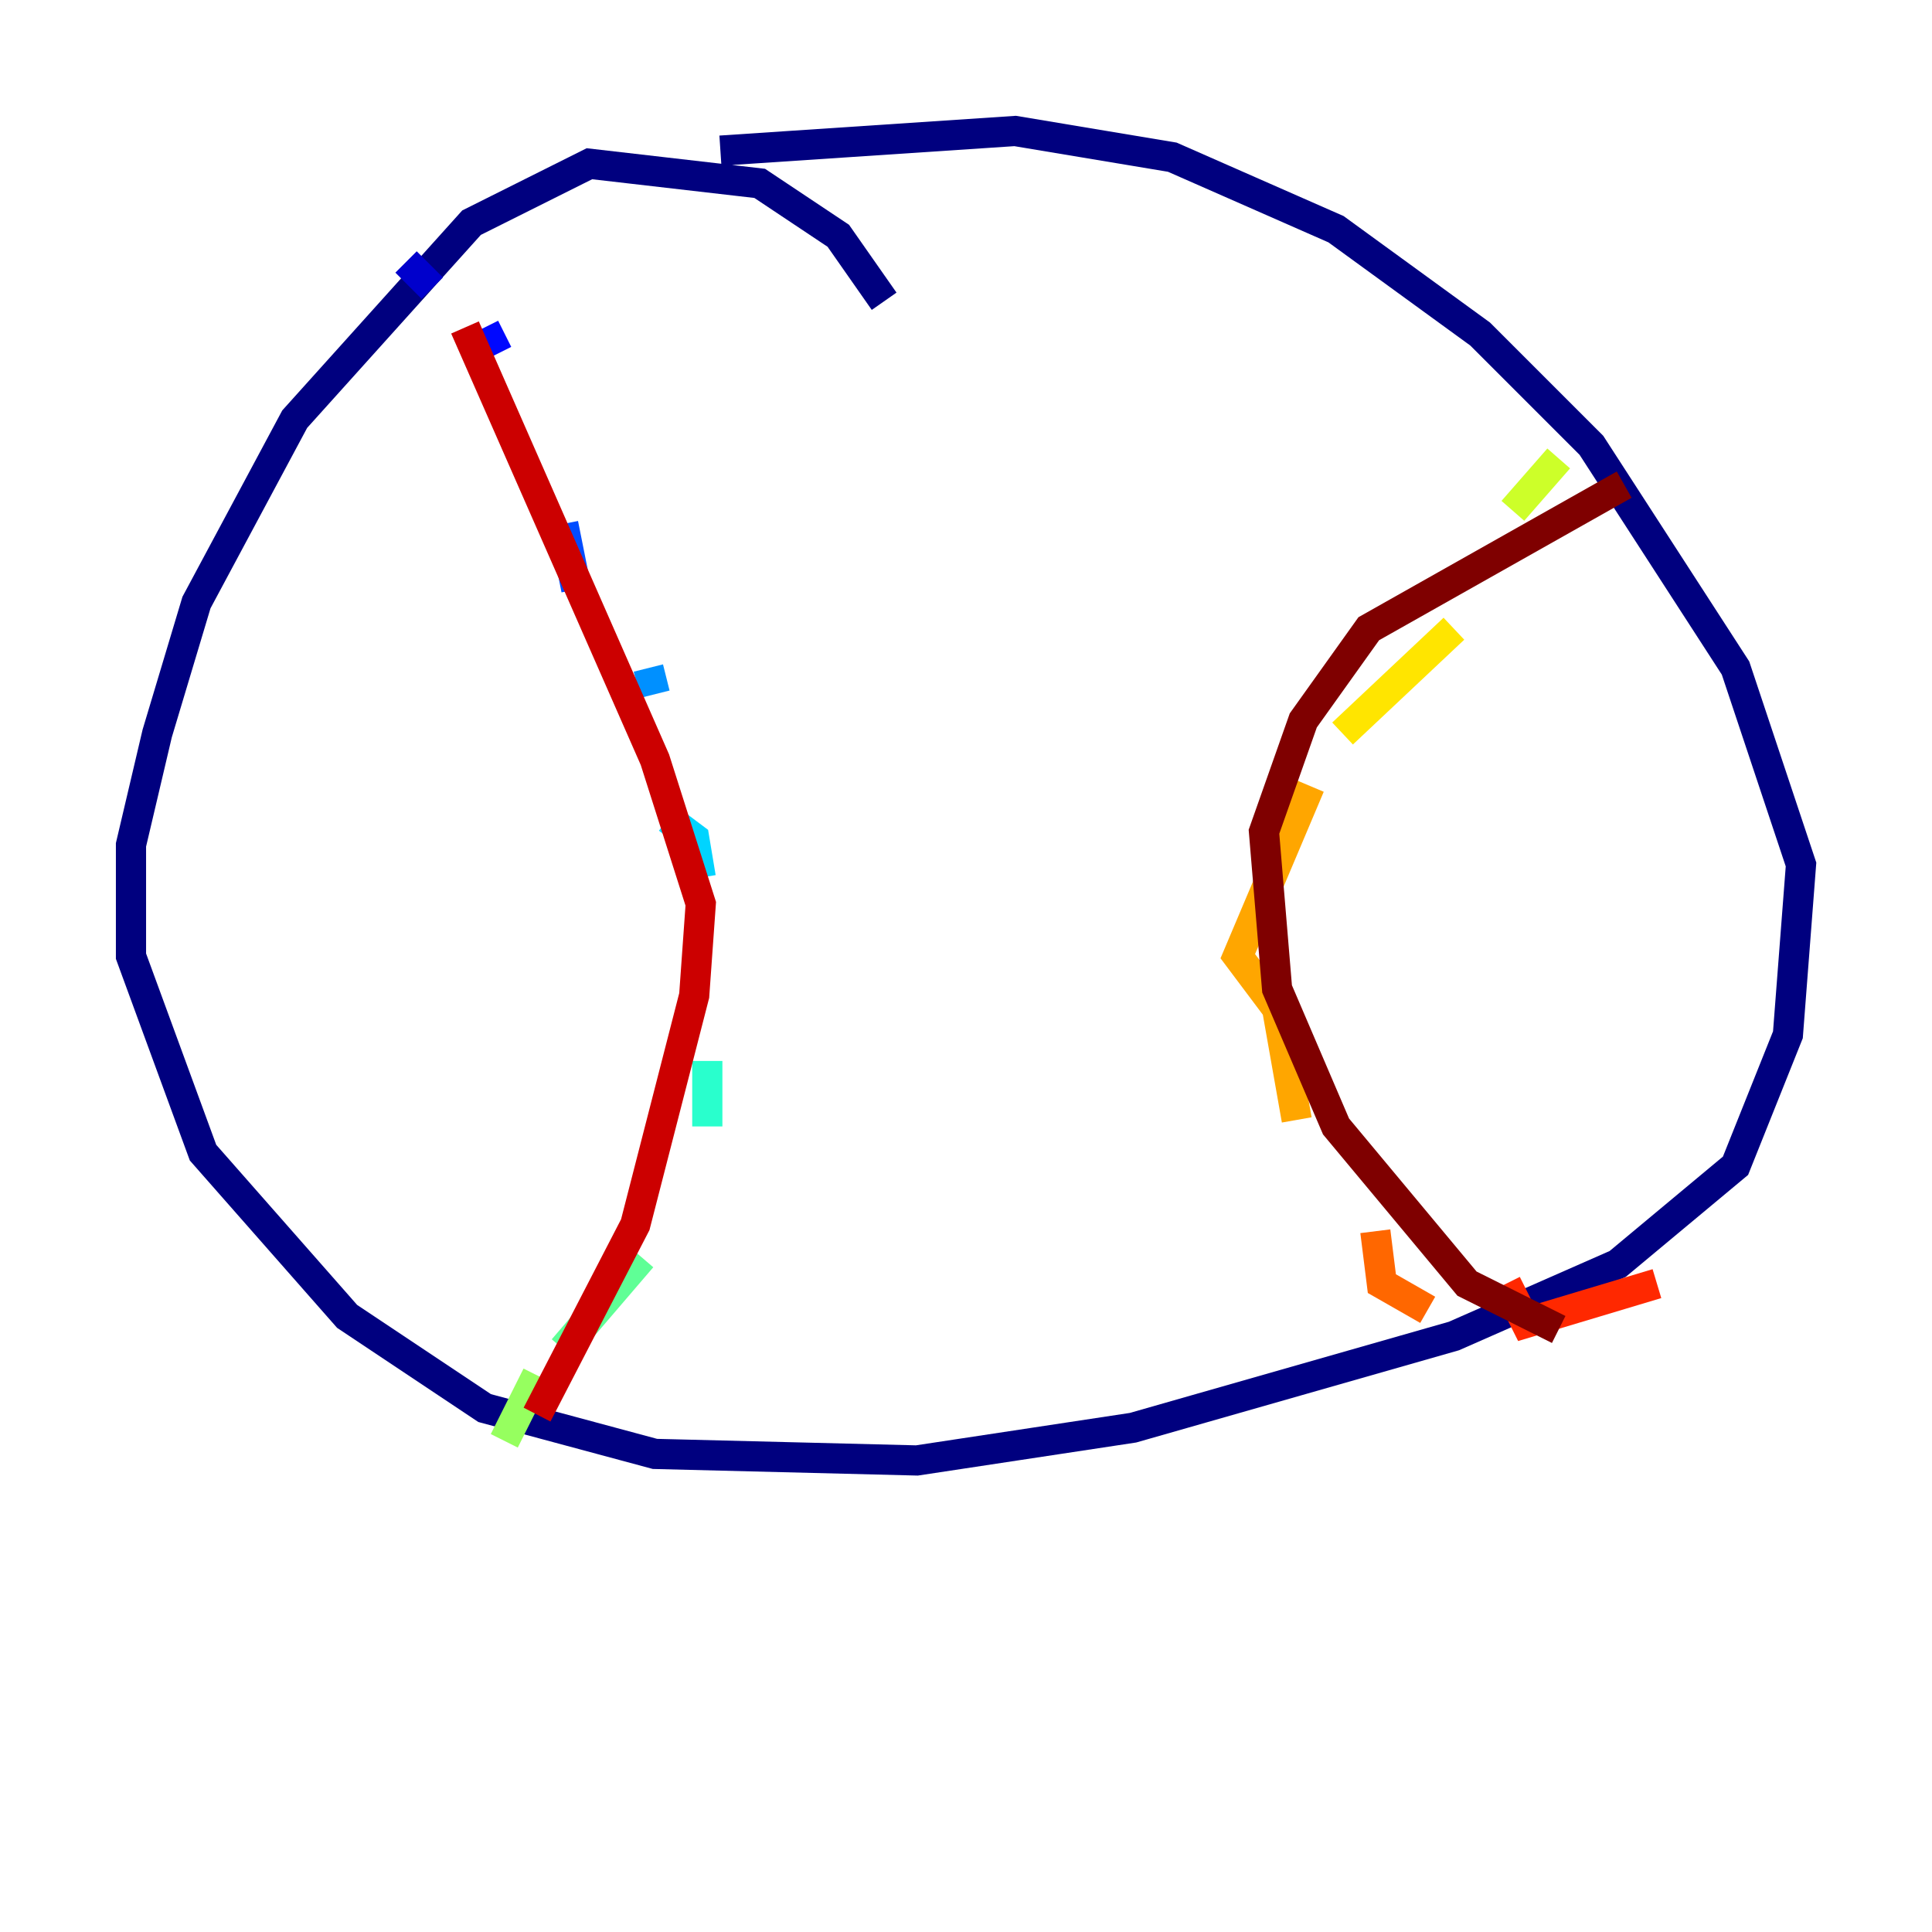 <?xml version="1.0" encoding="utf-8" ?>
<svg baseProfile="tiny" height="128" version="1.2" viewBox="0,0,128,128" width="128" xmlns="http://www.w3.org/2000/svg" xmlns:ev="http://www.w3.org/2001/xml-events" xmlns:xlink="http://www.w3.org/1999/xlink"><defs /><polyline fill="none" points="58.576,19.959 55.539,15.62 50.332,12.149 39.051,10.848 31.241,14.752 19.525,27.77 13.017,39.919 10.414,48.597 8.678,55.973 8.678,63.349 13.451,76.366 22.997,87.214 32.108,93.288 43.39,96.325 60.746,96.759 75.064,94.59 96.325,88.515 107.173,83.742 114.983,77.234 118.454,68.556 119.322,57.275 114.983,44.258 105.437,29.505 98.061,22.129 88.515,15.186 77.668,10.414 67.254,8.678 47.729,9.98" stroke="#00007f" stroke-width="2" /><polyline fill="none" points="26.902,17.356 28.637,19.091" stroke="#0000cc" stroke-width="2" /><polyline fill="none" points="32.108,21.695 32.976,23.43" stroke="#0008ff" stroke-width="2" /><polyline fill="none" points="37.315,34.712 38.183,39.051" stroke="#004cff" stroke-width="2" /><polyline fill="none" points="42.956,44.258 43.39,45.993" stroke="#0090ff" stroke-width="2" /><polyline fill="none" points="44.258,54.237 45.993,55.539 46.427,58.142" stroke="#00d4ff" stroke-width="2" /><polyline fill="none" points="46.861,70.291 46.861,74.63" stroke="#29ffcd" stroke-width="2" /><polyline fill="none" points="42.522,83.308 37.315,89.383" stroke="#5fff96" stroke-width="2" /><polyline fill="none" points="35.58,91.119 33.41,95.458" stroke="#96ff5f" stroke-width="2" /><polyline fill="none" points="103.268,30.373 100.231,33.844" stroke="#cdff29" stroke-width="2" /><polyline fill="none" points="96.325,41.654 88.949,48.597" stroke="#ffe500" stroke-width="2" /><polyline fill="none" points="86.78,52.068 82.007,63.349 84.61,66.82 85.912,74.197" stroke="#ffa600" stroke-width="2" /><polyline fill="none" points="91.119,81.573 91.552,85.044 94.59,86.78" stroke="#ff6700" stroke-width="2" /><polyline fill="none" points="99.797,85.044 101.098,87.647 109.776,85.044" stroke="#ff2800" stroke-width="2" /><polyline fill="none" points="30.807,21.695 43.39,50.332 46.427,59.878 45.993,65.953 42.088,81.139 35.58,93.722" stroke="#cc0000" stroke-width="2" /><polyline fill="none" points="107.607,32.108 90.685,41.654 86.346,47.729 83.742,55.105 84.61,65.519 88.515,74.63 97.193,85.044 103.268,88.081" stroke="#7f0000" stroke-width="2" /></svg>